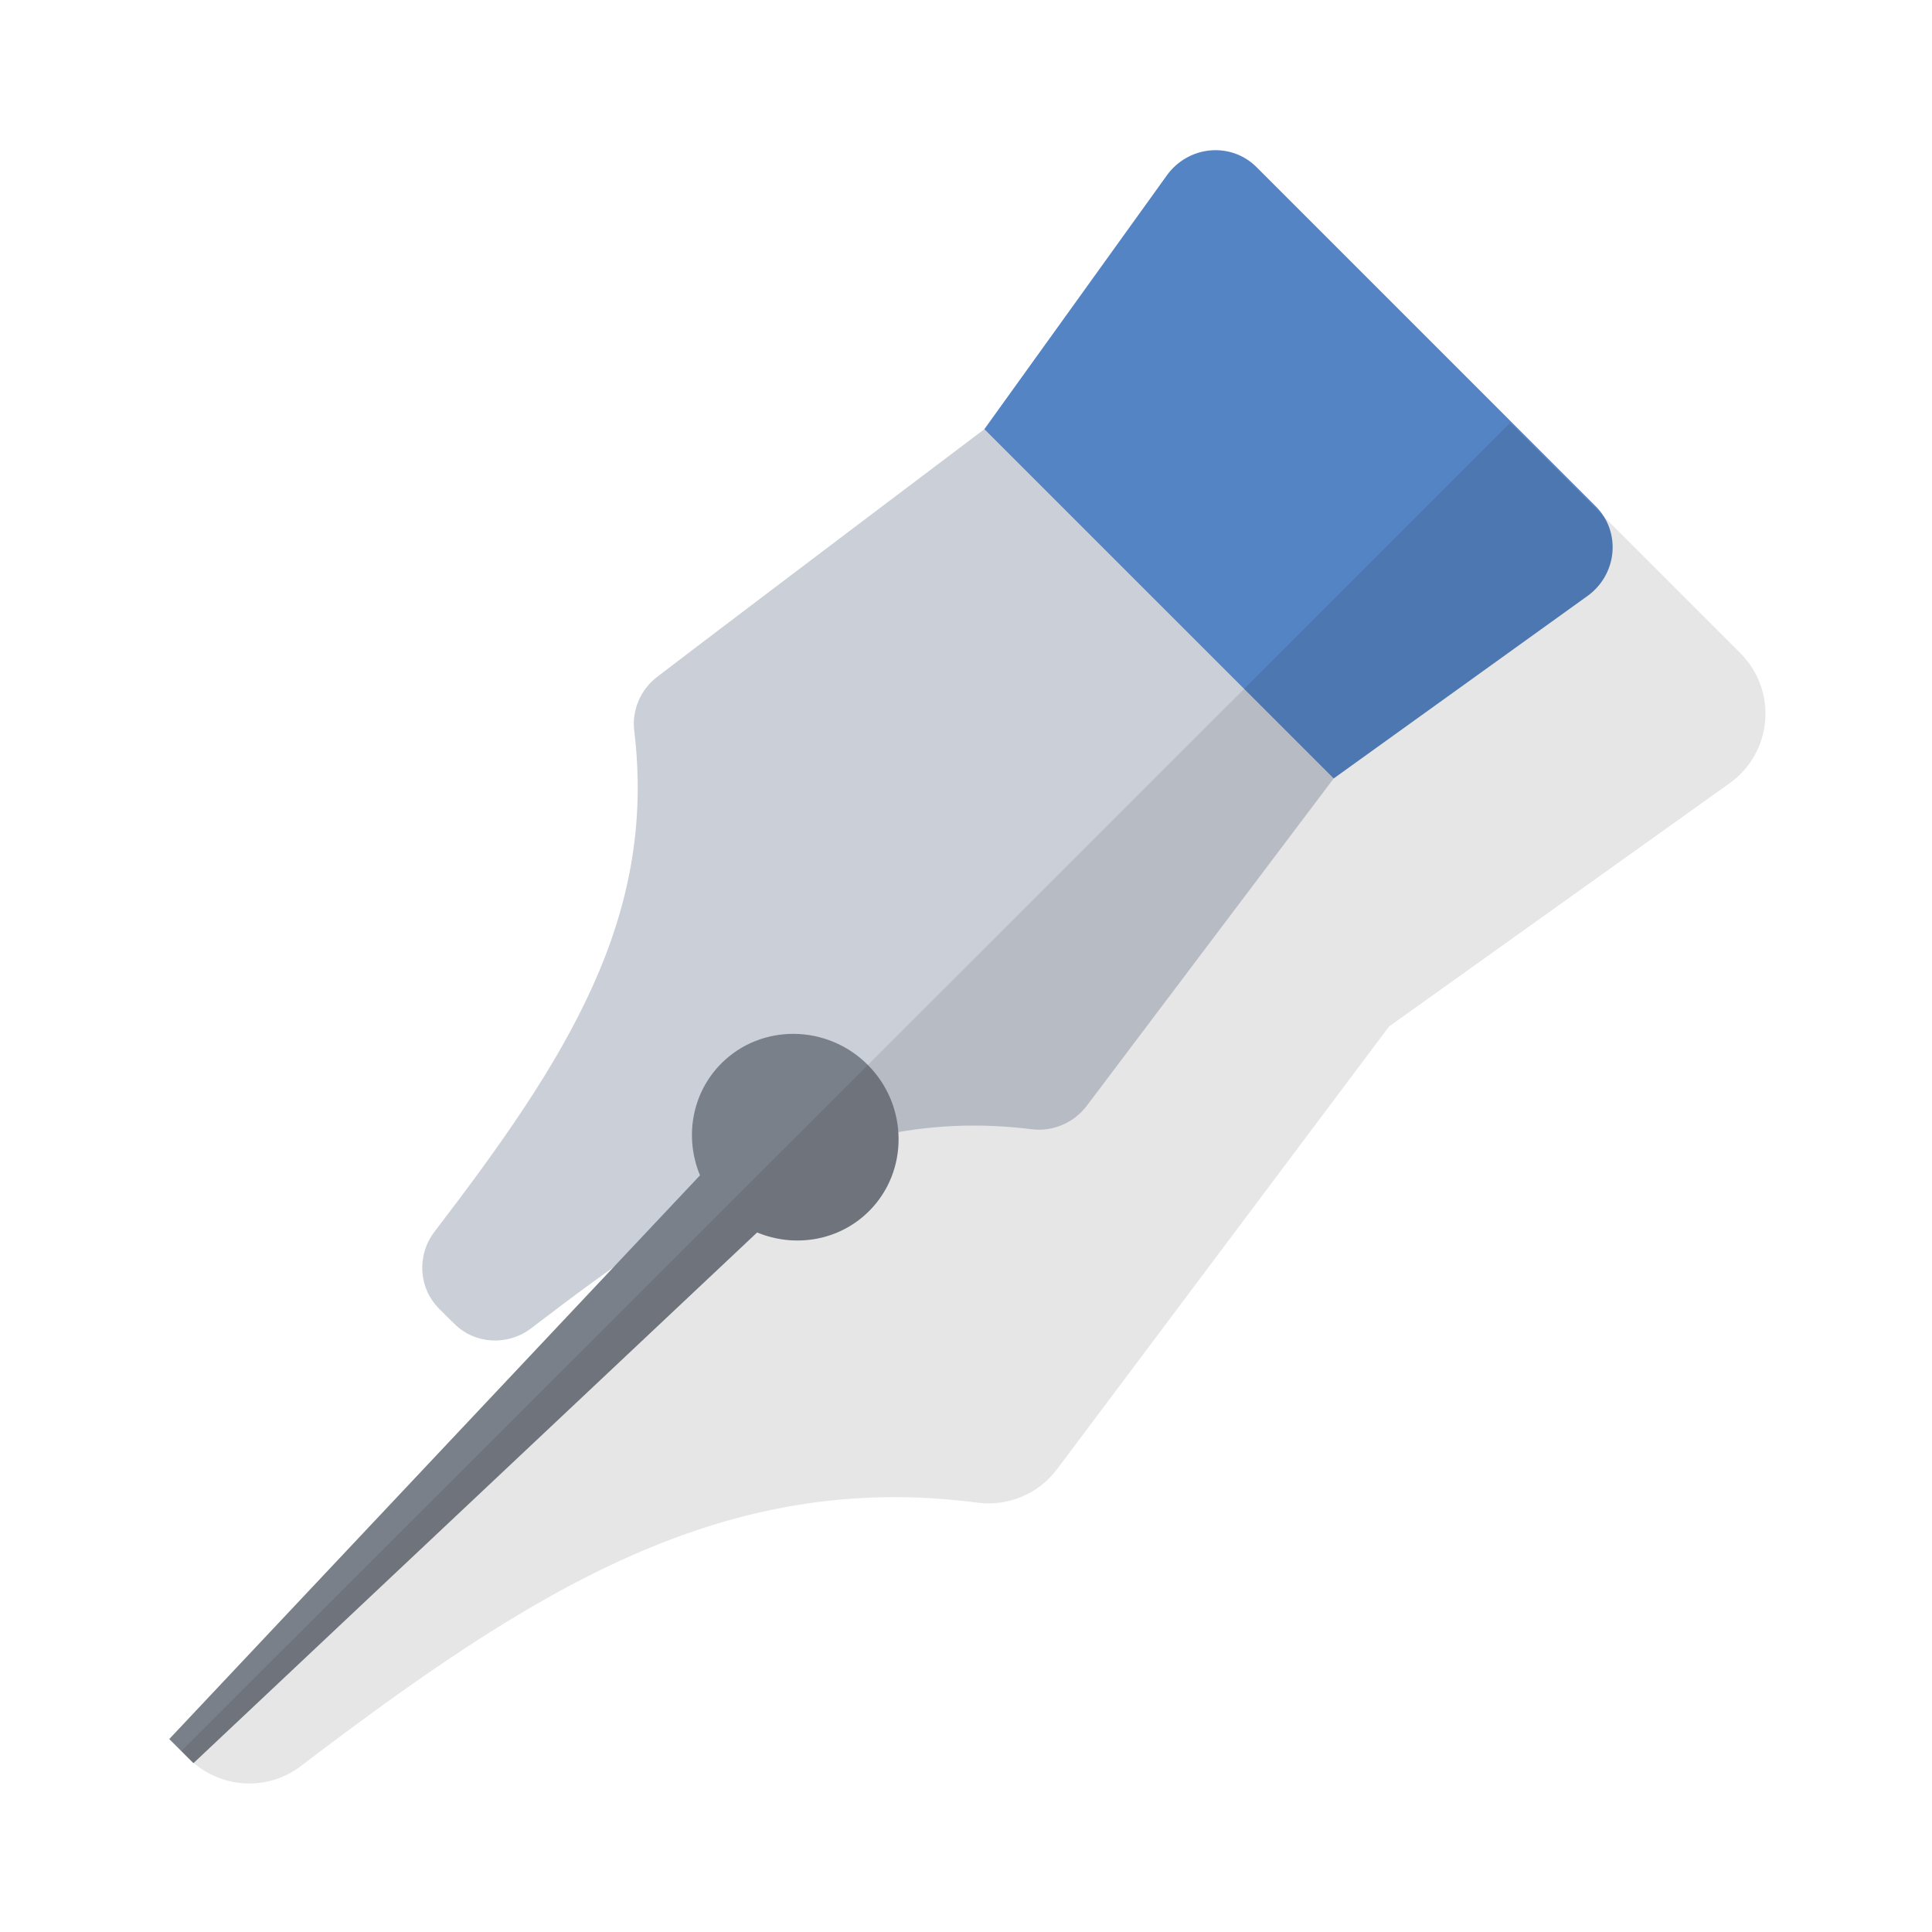 <?xml version="1.0" encoding="UTF-8" standalone="no"?>
<!DOCTYPE svg PUBLIC "-//W3C//DTD SVG 1.1//EN" "http://www.w3.org/Graphics/SVG/1.1/DTD/svg11.dtd">
<svg width="100%" height="100%" viewBox="0 0 24 24" version="1.1" xmlns="http://www.w3.org/2000/svg" xmlns:xlink="http://www.w3.org/1999/xlink" xml:space="preserve" xmlns:serif="http://www.serif.com/" style="fill-rule:evenodd;clip-rule:evenodd;stroke-linejoin:round;stroke-miterlimit:2;">
    <g transform="matrix(1.061,0,0,1.061,-1.169,0.777)">
        <g transform="matrix(0.001,0.001,-0.001,0.001,15.243,0.578)">
            <path d="M2594,11506C2594,11506 2558.01,11506 2505.13,11506C2264.47,11505.8 2060.85,11324.6 2028.08,11081.5C1792.55,9301.2 1493.95,7944.34 266.194,6981.53C129.412,6874.83 59.803,6701.12 84.161,6527.28C199.109,5664.56 549.2,3165.64 549.2,3165.64L4638.8,3165.64C4638.8,3165.64 4988.89,5664.56 5109.64,6526.43C5134.1,6702.35 5063.53,6878.03 4925.09,6985.92C3694.05,7944.34 3395.45,9301.2 3159.67,11081.4C3126.9,11324.3 2923.33,11505.3 2682.87,11505.3C2629.99,11506 2594,11506 2594,11506Z" style="fill:rgb(203,207,216);"/>
        </g>
        <g transform="matrix(0.001,0.001,-0.001,0.001,15.243,0.578)">
            <path d="M131.534,610.26C108.241,467.758 147.616,322.024 239.192,211.792C330.768,101.56 465.269,37.998 606.945,38C1590.49,38 3597.51,38 4581.06,38C4722.73,37.998 4857.23,101.56 4948.81,211.792C5040.38,322.024 5079.76,467.758 5056.47,610.26C4908.94,1512.88 4638.8,3165.64 4638.8,3165.64L549.2,3165.64C549.2,3165.64 279.063,1512.88 131.534,610.26Z" style="fill:rgb(84,132,195);"/>
        </g>
        <g transform="matrix(0.707,0.707,-0.707,0.707,10.295,-5.682)">
            <path d="M13.473,13.938L13.2,23L12.8,23L12.527,13.938C12.087,13.756 11.777,13.33 11.777,12.833C11.777,12.173 12.327,11.634 13,11.634C13.673,11.634 14.223,12.173 14.223,12.833C14.223,13.33 13.913,13.756 13.473,13.938Z" style="fill:rgb(122,128,138);"/>
        </g>
        <g transform="matrix(0.707,0.707,-0.707,0.707,11.709,-4.268)">
            <path d="M15,7L15.917,13.416C15.967,13.773 15.822,14.129 15.537,14.349C13.159,16.176 12.572,18.757 12.113,22.137C12.045,22.631 11.623,22.998 11.124,22.998C11.049,23 11,23 11,23L11.006,1L14.82,1C15.113,1 15.393,1.129 15.583,1.354C15.773,1.578 15.854,1.874 15.806,2.164L15,7Z" style="fill-opacity:0.1;"/>
        </g>
    </g>
</svg>
